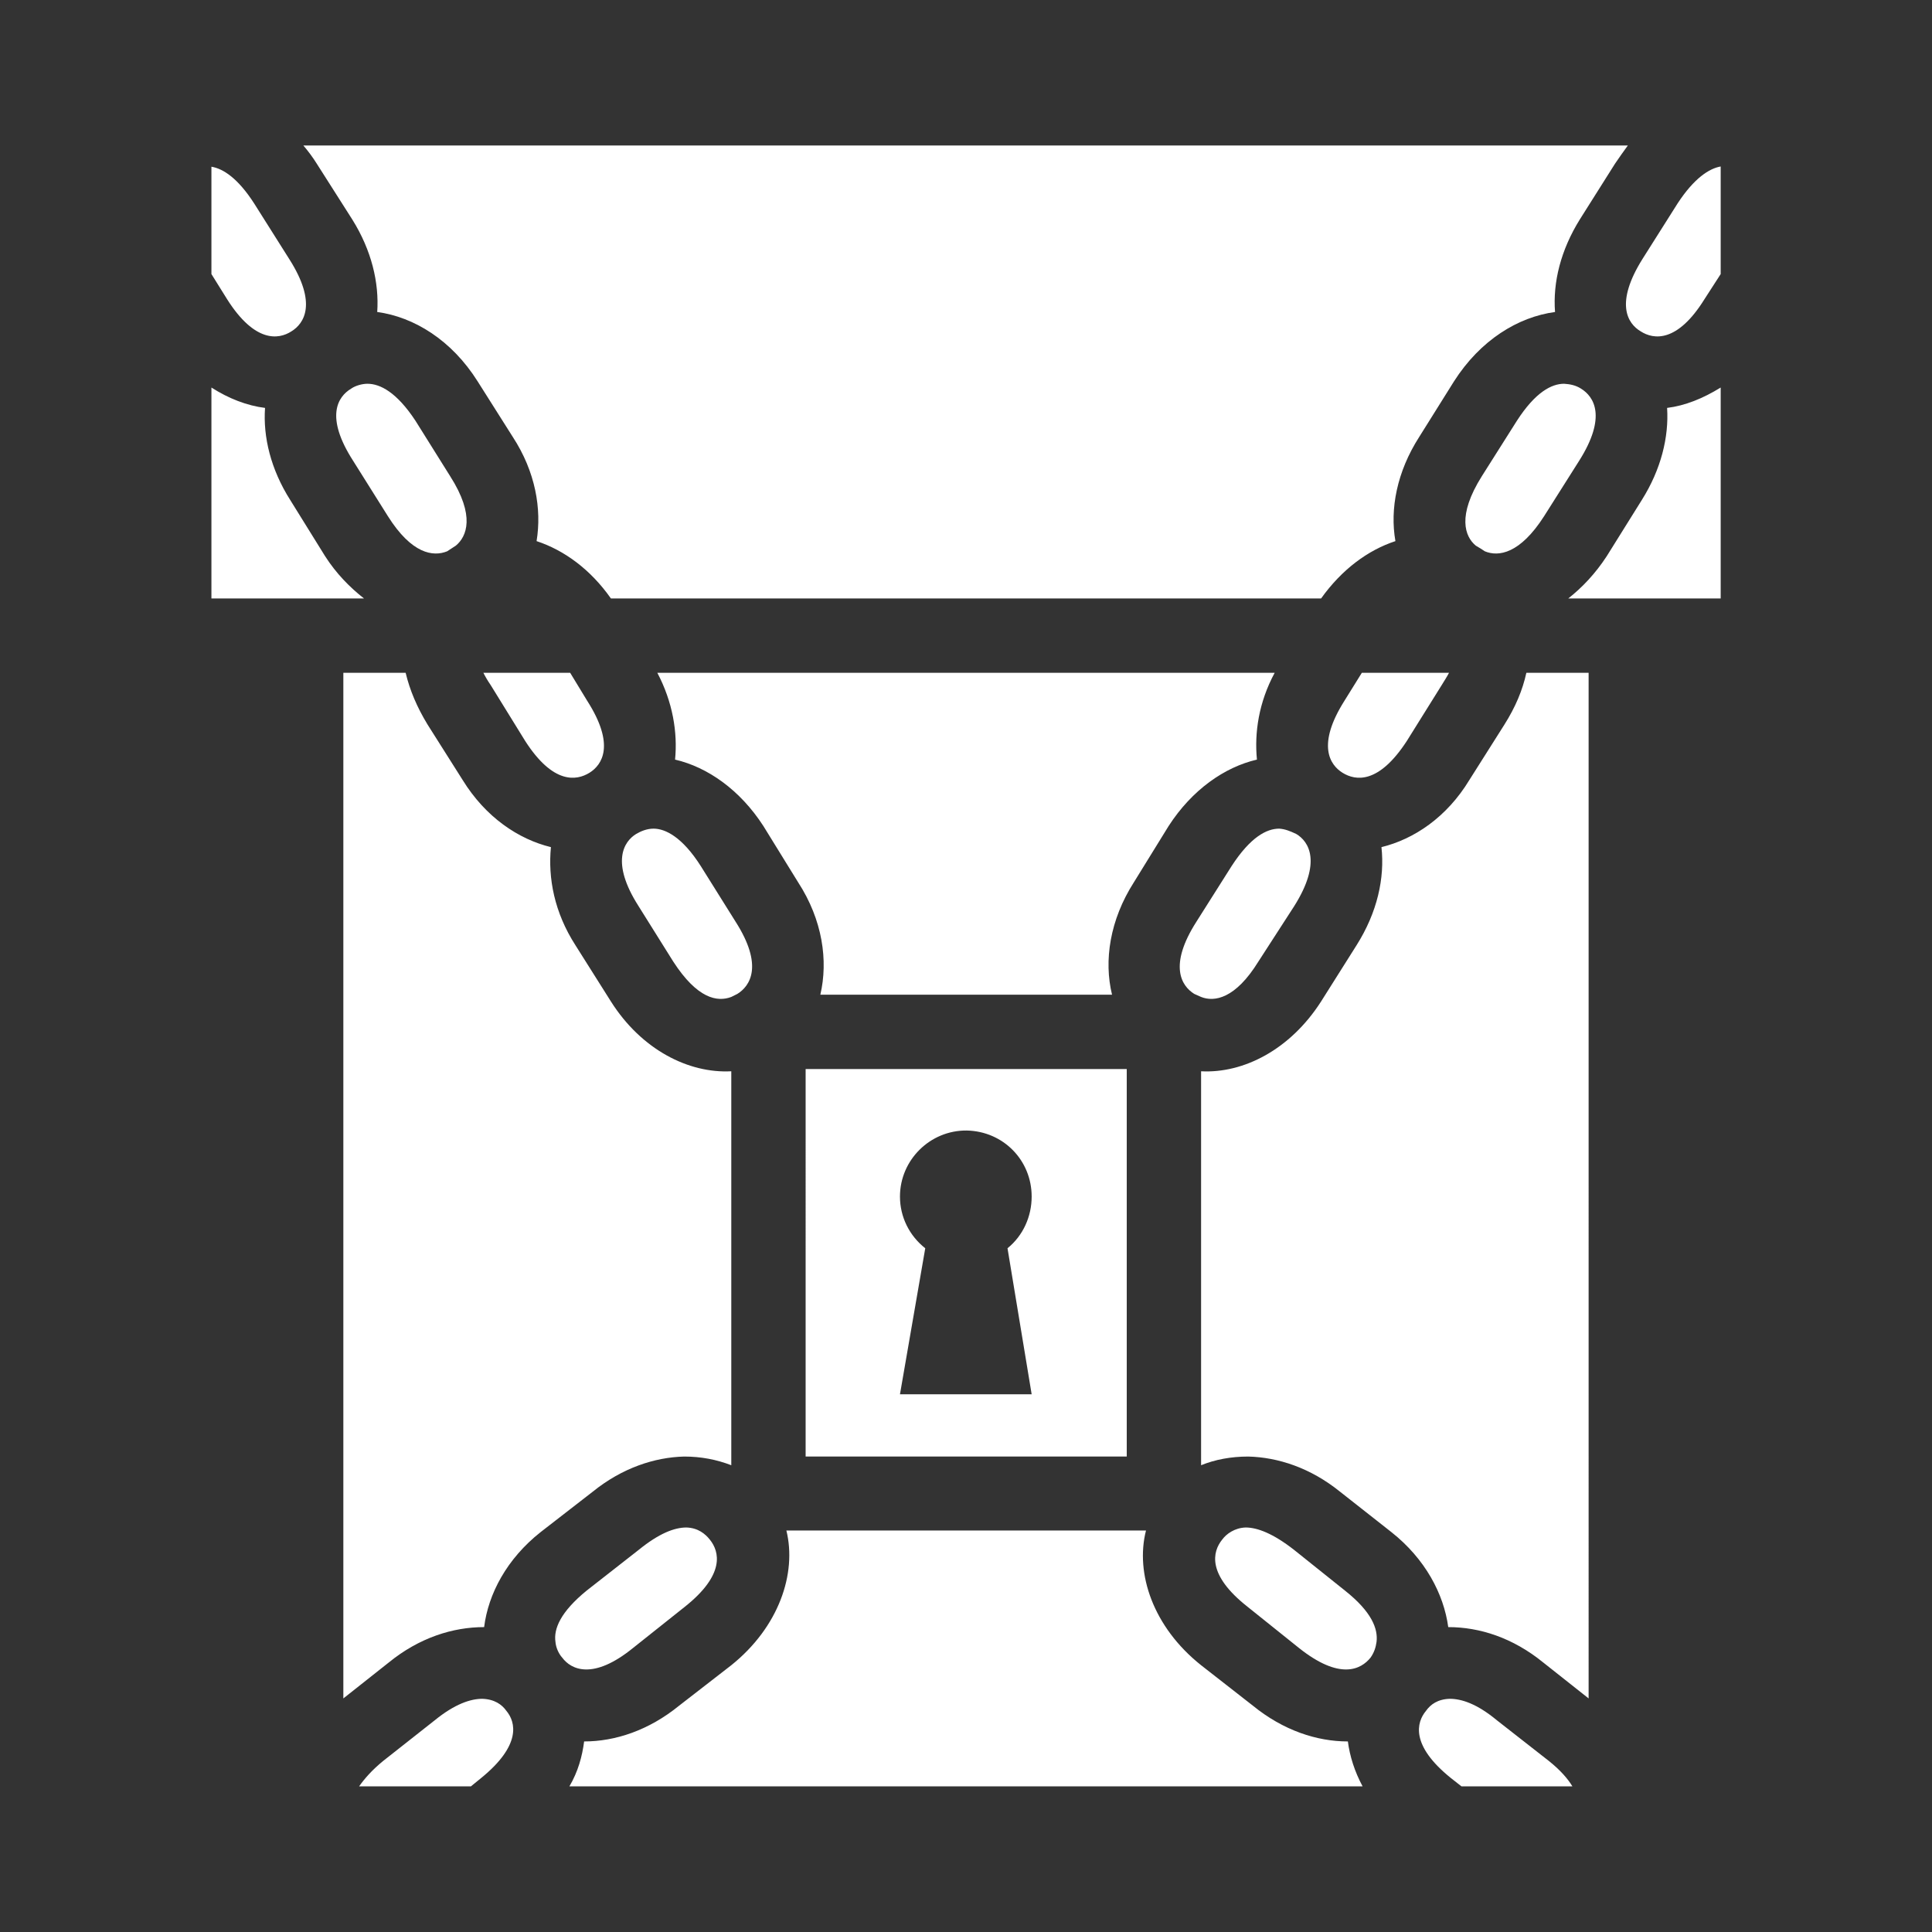 <svg xmlns="http://www.w3.org/2000/svg" width="512" height="512" viewBox="0 0 512 512"><rect x="0" y="0" width="512" height="512" fill="#333333" stroke="none"/><path fill="#fff" d="M80.39 38.55c1.28 1.5 2.5 3.13 3.61 4.91l9.36 14.71c5.11 8.17 7.14 16.75 6.61 24.51 9.73 1.32 19.73 7.43 26.63 18.42l9.3 14.7c6 9.2 7.7 19.1 6.3 27.6 7.3 2.4 14.3 7.5 19.7 15.2h188.2c5.5-7.7 12.4-12.8 19.7-15.2-1.5-8.5.4-18.4 6.3-27.6l9.2-14.7c7-10.99 17-17.1 26.8-18.42-.6-7.87 1.5-16.39 6.6-24.58l9.3-14.73c1.2-1.74 2.3-3.34 3.4-4.82zM456 44.12c-3 .52-7 3.04-11.4 9.76l-9.3 14.71c-7.4 11.8-4 17.15-.5 19.22 3.4 2.2 9.7 3.07 16.9-8.52l4.3-6.66zm-399.97.11v28.4l4.15 6.66c7.33 11.59 13.66 10.72 17.05 8.52 3.39-2.07 6.89-7.42-.55-19.12l-9.29-14.72c-4.33-6.74-8.24-9.27-11.36-9.79zm41.34 57.47c-1.4 0-3.19.5-4.32 1.3-3.52 2.1-7 7.4.52 19.1l9.23 14.7c6.3 10 12 10.8 15.7 9.3.7-.5 1.6-1 2.3-1.5 2.9-2.4 5.2-7.9-1.5-18.4l-9.2-14.7c-5-7.6-9.4-9.8-12.73-9.8zm317.13 0c-3.3 0-7.6 2.2-12.5 9.8l-9.3 14.7c-6.6 10.5-4.5 16-1.6 18.4 1 .6 1.7 1 2.4 1.5 3.6 1.5 9.3.7 15.7-9.3l9.3-14.7c7.4-11.7 3.9-17 .5-19.1-1.4-.9-2.9-1.2-4.5-1.3zm-358.47 1v55.9h40.44c-3.72-2.9-7.37-6.6-10.31-11.2l-9.25-14.9c-5.14-8.1-7.22-16.7-6.67-24.4-4.81-.6-9.68-2.5-14.21-5.4zm399.97 0c-4.7 2.9-9.4 4.8-14.2 5.4.5 7.7-1.6 16.3-6.7 24.4l-9.3 14.9c-3 4.6-6.5 8.3-10.2 11.2H456zM90.99 178.3v271.8l12.01-9.5c8.1-6.6 17-9.4 25.3-9.4 1.1-8.8 6-18.1 15-25.2l13.8-10.7c7.8-6.3 16.4-9.1 24.2-9.3 4.5 0 8.6.8 12.5 2.3V283.9c-11.3.6-23.8-5.7-31.9-18.5l-9.4-14.9c-5.6-8.7-7.3-17.8-6.5-26-8.6-2.1-17.3-7.9-23.4-17.8l-9.3-14.7c-2.8-4.6-4.7-9.1-5.8-13.7zm37.11 0c.5 1 1.2 2.2 1.9 3.2l9.2 14.9c7.4 11.5 13.6 10.5 17 8.4 3.4-2.1 6.9-7.4-.6-19.1l-4.5-7.4zm46.1 0c4.1 7.8 5.4 15.8 4.7 23 8.6 2 17.2 8 23.4 17.6l9.2 14.9c6.5 10 8 20.8 5.9 29.8h77.3c-2.2-9-.6-19.8 5.8-29.8l9.2-14.9c6.2-9.6 14.8-15.6 23.4-17.6-.7-7.2.5-15.2 4.7-23zm186.7 0l-4.6 7.4c-7.4 11.7-3.9 17-.5 19.1 3.4 2.1 9.5 3.1 17-8.4l9.3-14.9c.6-1 1.4-2.2 1.9-3.2zm43.6 0c-1 4.6-2.9 9.1-5.8 13.7l-9.3 14.7c-6 9.9-14.7 15.7-23.3 17.8.9 8.2-1.1 17.3-6.6 26l-9.4 14.9c-8.2 12.8-20.6 19.1-31.8 18.5v104.4c3.7-1.5 7.9-2.3 12.5-2.3 7.9.2 16.5 3 24.3 9.3l13.6 10.7c9 7.1 13.9 16.4 15.1 25.2 8.3 0 17.1 2.8 25.2 9.4l12 9.5V178.3zm-231.3 41.3c-1.8 0-3.4.7-4.6 1.4-3.3 2-6.8 7.5.6 19.1l9.2 14.7c6.4 9.9 11.7 10.8 15.4 9.4l1.6-.8c3.4-2.1 7-7.5-.5-19.2l-9.2-14.7c-4.9-7.7-9.4-9.9-12.5-9.9zm165.8 0c-3.3 0-7.6 2.2-12.6 9.9l-9.3 14.7c-7.5 11.7-4 17.1-.6 19.2l1.8.8c3.5 1.4 9.1.5 15.2-9.4l9.5-14.7c7.3-11.6 3.9-17.1.5-19.1-1.7-.8-3-1.3-4.5-1.4zm-125.5 63.7V386h85.1V283.3zm42.7 16.3c9.7.2 17.2 7.9 17.2 17.5 0 5.2-2.2 10.3-6.4 13.7l6.4 38.7h-34.9l6.7-38.7c-4.2-3.3-6.7-8.3-6.7-13.7 0-9.7 8-17.6 17.7-17.5zm-74.3 105.2c-3.2 0-7.3 1.6-12.6 5.9l-13.8 10.8c-7 5.7-8.8 10.2-8.3 13.6.1 1.4.8 3.1 1.8 4.2 2.3 3.1 8.1 6.1 18.8-2.6l13.7-10.9c10.7-8.5 9.2-14.6 6.6-17.8-1.2-1.5-3.1-3.1-6.2-3.2zm148.2 0c-2.9.1-5.1 1.7-6.2 3.2-2.6 3.2-4.1 9.3 6.7 17.8l13.6 10.9c10.9 8.7 16.5 5.7 19 2.6 1-1.4 1.4-2.8 1.6-4.2.4-3.4-1.2-7.9-8.4-13.6l-13.5-10.8c-5.5-4.3-9.7-5.9-12.8-5.9zm-121.7.8c2.8 11.4-2 25.6-14.6 35.7L180 452c-8.1 6.6-17 9.5-25.2 9.5-.5 3.9-1.6 8-3.9 11.9h210.2c-2.1-3.9-3.4-8-3.9-11.9-8.2 0-17.1-2.9-25.2-9.5l-13.7-10.7c-12.7-10.1-17.5-24.3-14.6-35.7zm-80.6 44.6c-3 0-7.2 1.3-12.6 5.7l-13.7 10.8c-2.93 2.4-4.93 4.7-6.33 6.7h29.63l2.7-2.2c10.7-8.7 9.2-14.8 6.7-17.8-1.2-1.7-3.2-3.1-6.4-3.2zm256.4 0c-3.2.1-5.1 1.5-6.3 3.2-2.5 3-4.2 9.1 6.6 17.8l2.8 2.2h29.4c-1.2-2-3.2-4.3-6.2-6.7l-13.8-10.8c-5.3-4.4-9.4-5.7-12.5-5.7z"/></svg>